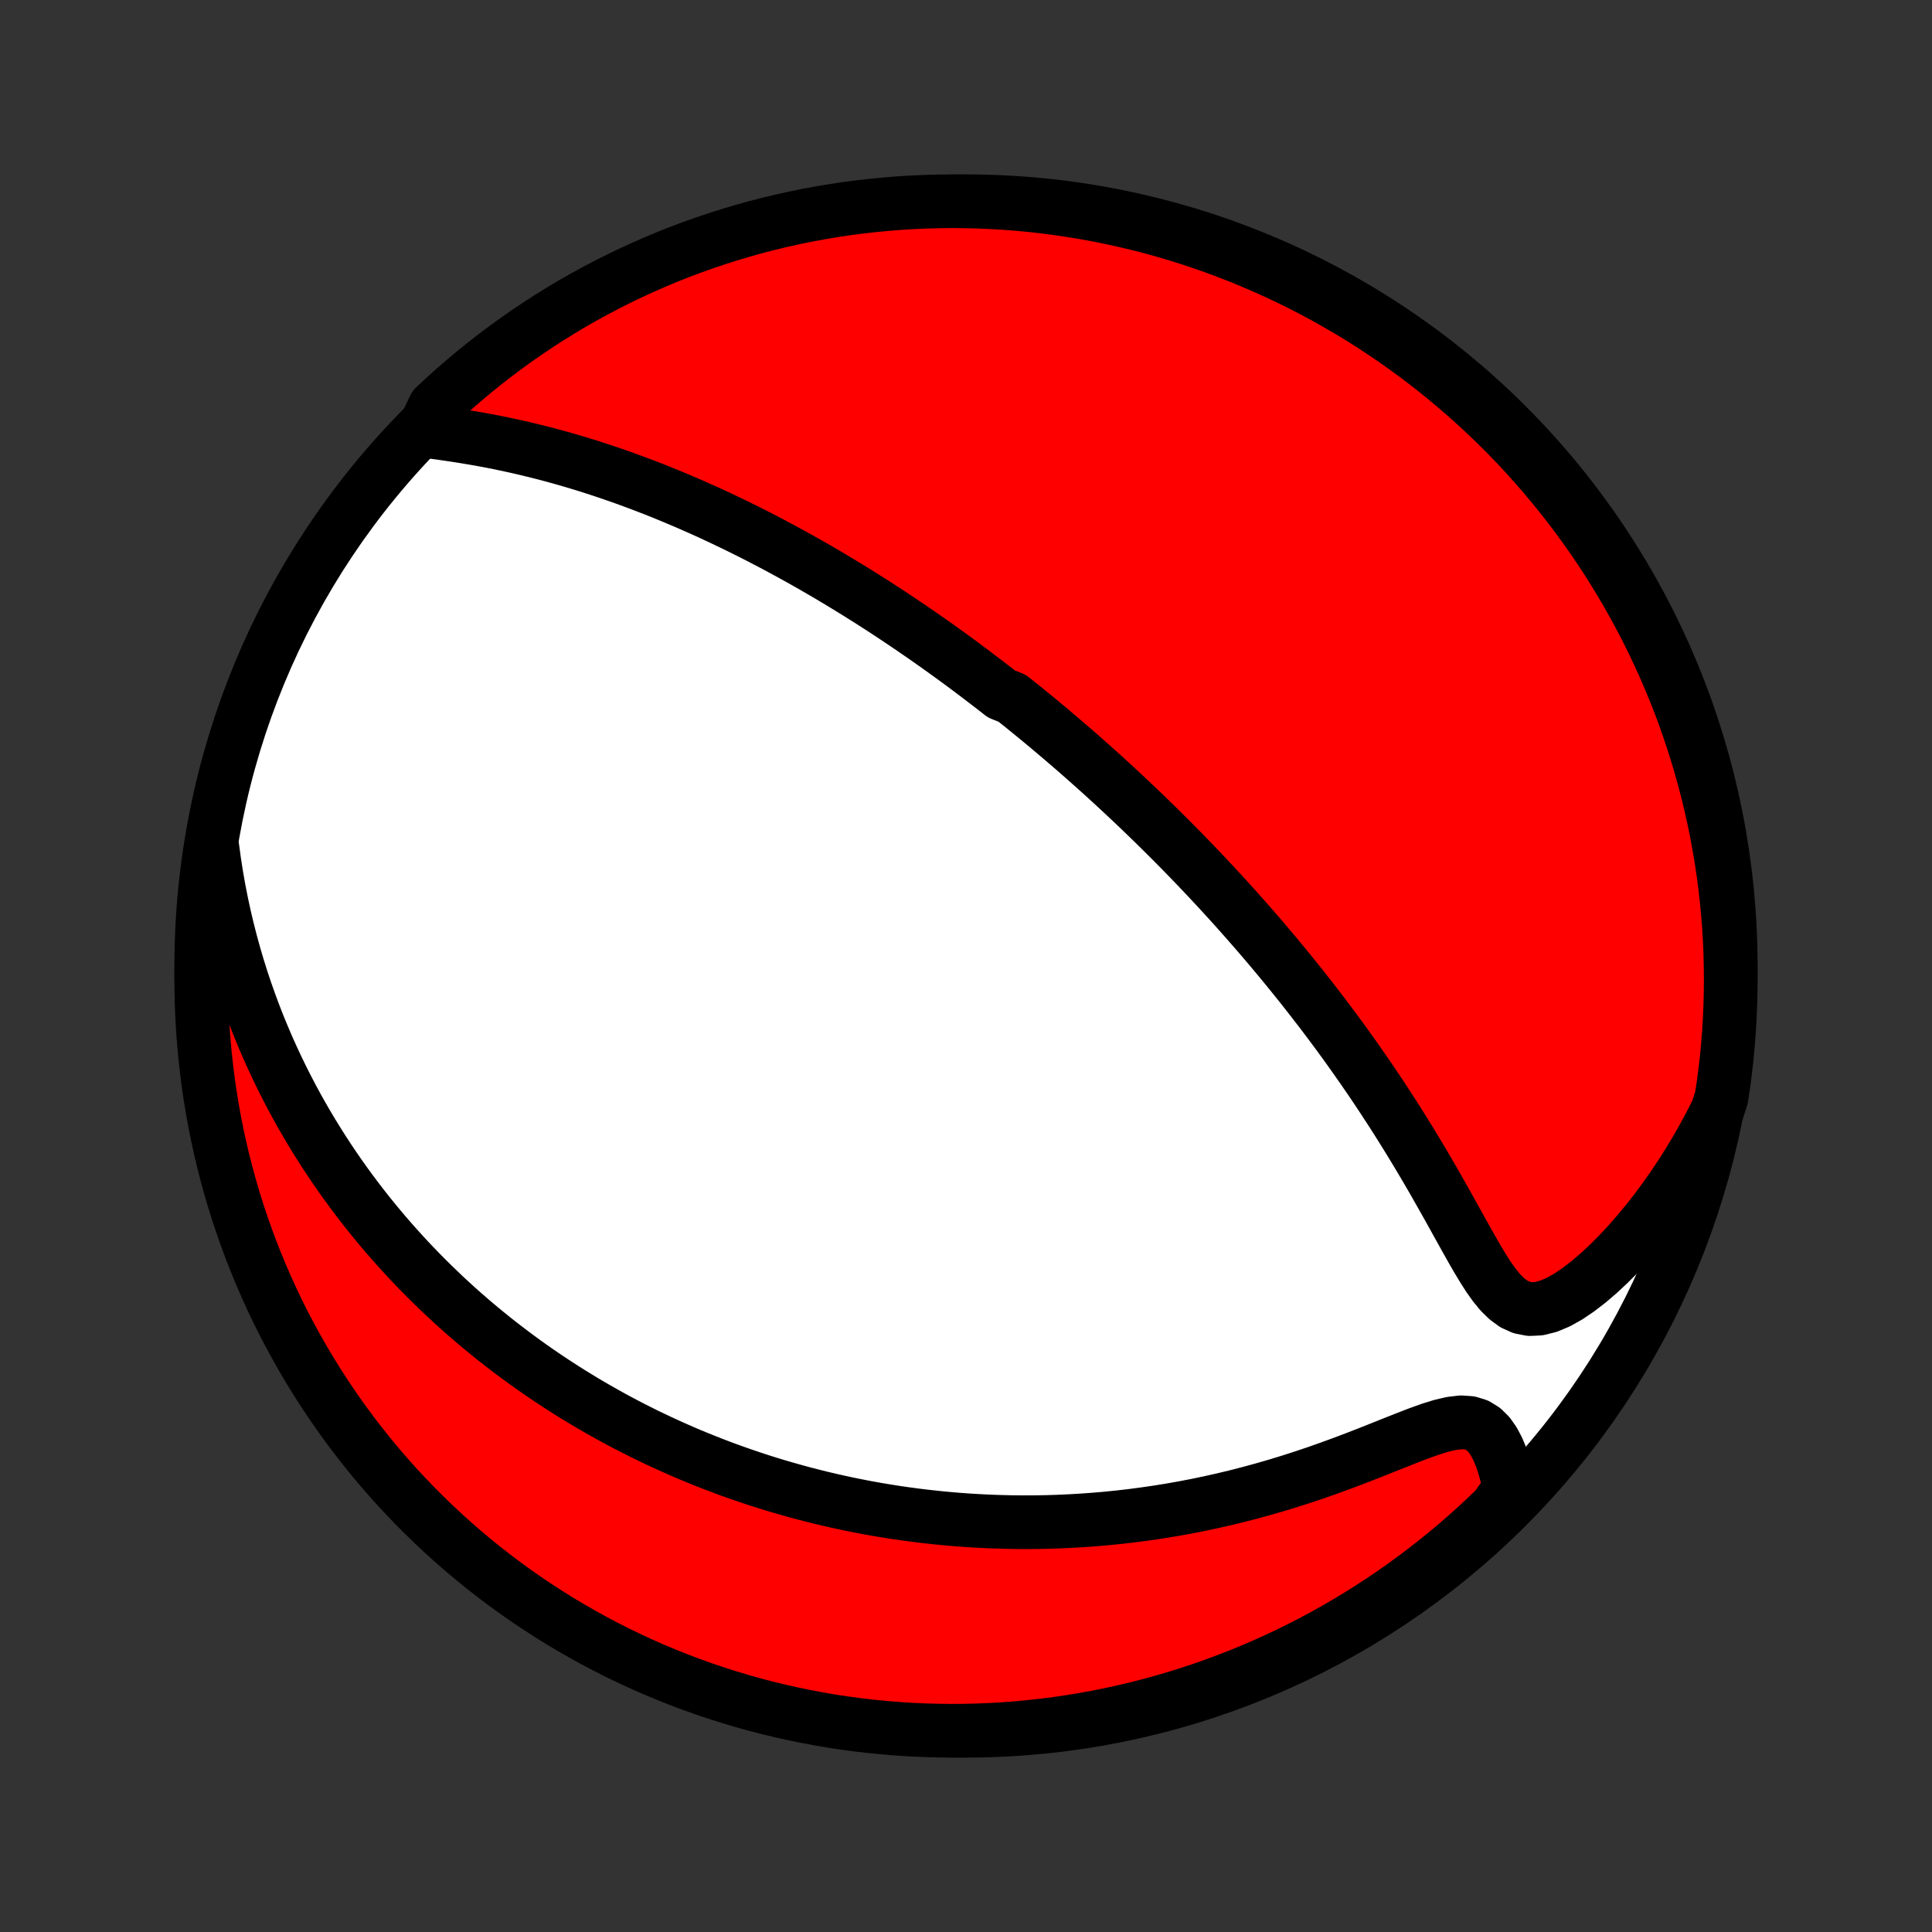 <?xml version="1.0" encoding="utf-8" standalone="no"?>
<!DOCTYPE svg PUBLIC "-//W3C//DTD SVG 1.1//EN"
  "http://www.w3.org/Graphics/SVG/1.1/DTD/svg11.dtd">
<!-- Created with matplotlib (http://matplotlib.org/) -->
<svg height="72pt" version="1.1" viewBox="0 0 72 72" width="72pt" xmlns="http://www.w3.org/2000/svg" xmlns:xlink="http://www.w3.org/1999/xlink">
 <rect x="0" y="0" width="72" height="72" fill="#333333" stroke="none"/>
 <defs>
  <style type="text/css">
*{stroke-linecap:butt;stroke-linejoin:round;}
  </style>
 </defs>
 <g id="figure_1">
  <g id="patch_1">
   <path d="
M0 72
L72 72
L72 0
L0 0
z
" style="fill:none;"/>
  </g>
  <g id="axes_1">
   <g id="PatchCollection_1">
    <defs>
     <path d="
M36 -7.5
C43.558 -7.5 50.808 -10.503 56.153 -15.848
C61.497 -21.192 64.5 -28.442 64.5 -36
C64.5 -43.558 61.497 -50.808 56.153 -56.153
C50.808 -61.497 43.558 -64.5 36 -64.5
C28.442 -64.5 21.192 -61.497 15.848 -56.153
C10.503 -50.808 7.5 -43.558 7.5 -36
C7.5 -28.442 10.503 -21.192 15.848 -15.848
C21.192 -10.503 28.442 -7.5 36 -7.5
z
" id="C0_0_a811fe30f3"/>
     <path d="
M15.773 -55.948
L16.148 -55.899
L16.526 -55.847
L16.905 -55.792
L17.285 -55.733
L17.665 -55.669
L18.043 -55.602
L18.421 -55.53
L18.797 -55.453
L19.17 -55.373
L19.541 -55.288
L19.91 -55.199
L20.276 -55.107
L20.638 -55.011
L20.997 -54.911
L21.353 -54.808
L21.706 -54.702
L22.054 -54.593
L22.399 -54.481
L22.74 -54.366
L23.078 -54.249
L23.411 -54.13
L23.741 -54.008
L24.067 -53.885
L24.389 -53.76
L24.707 -53.633
L25.021 -53.504
L25.332 -53.374
L25.638 -53.243
L25.941 -53.11
L26.24 -52.977
L26.536 -52.842
L26.828 -52.706
L27.116 -52.569
L27.401 -52.432
L27.682 -52.294
L27.96 -52.155
L28.235 -52.016
L28.506 -51.875
L28.775 -51.735
L29.04 -51.594
L29.302 -51.452
L29.561 -51.31
L29.818 -51.168
L30.071 -51.026
L30.322 -50.883
L30.57 -50.739
L30.816 -50.596
L31.058 -50.452
L31.299 -50.308
L31.537 -50.163
L31.773 -50.019
L32.007 -49.874
L32.238 -49.729
L32.468 -49.584
L32.695 -49.438
L32.921 -49.292
L33.144 -49.146
L33.366 -48.999
L33.586 -48.852
L33.804 -48.705
L34.021 -48.558
L34.236 -48.41
L34.45 -48.262
L34.663 -48.113
L34.874 -47.965
L35.083 -47.815
L35.292 -47.665
L35.499 -47.515
L35.706 -47.364
L35.911 -47.213
L36.115 -47.061
L36.318 -46.908
L36.52 -46.755
L36.722 -46.601
L36.923 -46.447
L37.123 -46.292
L37.322 -46.136
L37.72 -45.979
L37.917 -45.821
L38.115 -45.663
L38.312 -45.503
L38.508 -45.343
L38.705 -45.182
L38.901 -45.019
L39.097 -44.856
L39.292 -44.691
L39.488 -44.525
L39.684 -44.358
L39.879 -44.19
L40.075 -44.021
L40.27 -43.85
L40.466 -43.677
L40.662 -43.503
L40.858 -43.328
L41.055 -43.151
L41.252 -42.972
L41.449 -42.792
L41.646 -42.61
L41.844 -42.426
L42.042 -42.24
L42.241 -42.053
L42.44 -41.863
L42.64 -41.671
L42.841 -41.477
L43.042 -41.281
L43.244 -41.083
L43.446 -40.882
L43.65 -40.679
L43.854 -40.473
L44.059 -40.265
L44.264 -40.054
L44.471 -39.84
L44.678 -39.624
L44.886 -39.405
L45.095 -39.183
L45.305 -38.957
L45.516 -38.729
L45.728 -38.498
L45.941 -38.263
L46.154 -38.025
L46.369 -37.783
L46.584 -37.538
L46.801 -37.29
L47.018 -37.038
L47.236 -36.782
L47.455 -36.522
L47.675 -36.259
L47.896 -35.991
L48.117 -35.72
L48.339 -35.444
L48.562 -35.165
L48.785 -34.881
L49.009 -34.593
L49.234 -34.301
L49.458 -34.005
L49.683 -33.704
L49.909 -33.399
L50.134 -33.089
L50.359 -32.776
L50.584 -32.457
L50.809 -32.135
L51.034 -31.808
L51.258 -31.477
L51.481 -31.142
L51.703 -30.803
L51.925 -30.461
L52.145 -30.114
L52.364 -29.764
L52.582 -29.41
L52.798 -29.053
L53.013 -28.693
L53.226 -28.331
L53.437 -27.967
L53.645 -27.601
L53.852 -27.235
L54.058 -26.868
L54.261 -26.501
L54.463 -26.137
L54.664 -25.776
L54.865 -25.419
L55.066 -25.071
L55.27 -24.733
L55.477 -24.409
L55.692 -24.106
L55.918 -23.831
L56.16 -23.593
L56.421 -23.403
L56.707 -23.274
L57.017 -23.214
L57.35 -23.23
L57.703 -23.318
L58.069 -23.472
L58.444 -23.682
L58.822 -23.938
L59.202 -24.23
L59.58 -24.553
L59.953 -24.901
L60.321 -25.27
L60.681 -25.656
L61.033 -26.058
L61.377 -26.472
L61.711 -26.898
L62.034 -27.335
L62.348 -27.78
L62.65 -28.233
L62.941 -28.694
L63.222 -29.161
L63.49 -29.634
L63.747 -30.112
L63.992 -30.594
L64.151 -31.08
L64.225 -31.557
L64.289 -32.049
L64.346 -32.542
L64.393 -33.036
L64.432 -33.531
L64.462 -34.027
L64.483 -34.524
L64.496 -35.021
L64.5 -35.518
L64.495 -36.015
L64.482 -36.513
L64.46 -37.01
L64.43 -37.507
L64.39 -38.003
L64.342 -38.499
L64.286 -38.994
L64.221 -39.488
L64.147 -39.981
L64.064 -40.474
L63.974 -40.964
L63.874 -41.453
L63.766 -41.94
L63.65 -42.426
L63.525 -42.91
L63.392 -43.391
L63.25 -43.87
L63.1 -44.347
L62.942 -44.822
L62.776 -45.293
L62.602 -45.762
L62.419 -46.228
L62.228 -46.69
L62.03 -47.15
L61.823 -47.606
L61.609 -48.059
L61.387 -48.507
L61.157 -48.952
L60.919 -49.393
L60.674 -49.83
L60.421 -50.263
L60.161 -50.692
L59.894 -51.116
L59.619 -51.535
L59.337 -51.95
L59.048 -52.359
L58.752 -52.764
L58.449 -53.164
L58.139 -53.558
L57.822 -53.947
L57.499 -54.331
L57.169 -54.709
L56.833 -55.082
L56.491 -55.448
L56.142 -55.809
L55.787 -56.163
L55.426 -56.512
L55.059 -56.854
L54.686 -57.19
L54.308 -57.519
L53.924 -57.842
L53.534 -58.158
L53.139 -58.468
L52.739 -58.77
L52.334 -59.066
L51.924 -59.355
L51.509 -59.636
L51.09 -59.91
L50.666 -60.178
L50.237 -60.437
L49.804 -60.689
L49.367 -60.934
L48.925 -61.171
L48.48 -61.401
L48.031 -61.622
L47.578 -61.836
L47.122 -62.042
L46.662 -62.24
L46.199 -62.431
L45.733 -62.612
L45.264 -62.786
L44.792 -62.952
L44.318 -63.11
L43.841 -63.259
L43.362 -63.4
L42.88 -63.533
L42.396 -63.657
L41.911 -63.773
L41.423 -63.88
L40.934 -63.979
L40.443 -64.07
L39.951 -64.151
L39.458 -64.225
L38.964 -64.289
L38.469 -64.346
L37.973 -64.393
L37.476 -64.432
L36.979 -64.462
L36.482 -64.483
L35.985 -64.496
L35.487 -64.5
L34.99 -64.495
L34.493 -64.482
L33.997 -64.46
L33.501 -64.43
L33.006 -64.39
L32.512 -64.342
L32.019 -64.286
L31.526 -64.221
L31.036 -64.147
L30.547 -64.064
L30.06 -63.974
L29.574 -63.874
L29.09 -63.766
L28.609 -63.65
L28.13 -63.525
L27.653 -63.392
L27.178 -63.25
L26.707 -63.1
L26.238 -62.942
L25.772 -62.776
L25.31 -62.602
L24.85 -62.419
L24.394 -62.228
L23.942 -62.03
L23.493 -61.823
L23.048 -61.609
L22.607 -61.387
L22.17 -61.157
L21.737 -60.919
L21.308 -60.674
L20.884 -60.421
L20.465 -60.161
L20.05 -59.894
L19.641 -59.619
L19.236 -59.337
L18.836 -59.048
L18.442 -58.752
L18.052 -58.449
L17.669 -58.139
L17.291 -57.822
L16.918 -57.499
L16.552 -57.169
L16.191 -56.833
z
" id="C0_1_6dd3ae54d8"/>
     <path d="
M7.916 -40.409
L7.988 -39.879
L8.07 -39.357
L8.16 -38.845
L8.26 -38.341
L8.367 -37.846
L8.482 -37.361
L8.604 -36.884
L8.733 -36.416
L8.868 -35.958
L9.009 -35.508
L9.156 -35.068
L9.309 -34.635
L9.466 -34.212
L9.628 -33.797
L9.795 -33.391
L9.965 -32.993
L10.14 -32.603
L10.318 -32.221
L10.499 -31.847
L10.684 -31.48
L10.871 -31.121
L11.061 -30.77
L11.254 -30.425
L11.449 -30.088
L11.646 -29.758
L11.846 -29.434
L12.047 -29.117
L12.25 -28.806
L12.454 -28.502
L12.661 -28.203
L12.869 -27.91
L13.078 -27.624
L13.288 -27.343
L13.5 -27.067
L13.713 -26.796
L13.927 -26.531
L14.142 -26.271
L14.358 -26.015
L14.575 -25.765
L14.793 -25.519
L15.012 -25.277
L15.231 -25.04
L15.452 -24.808
L15.673 -24.579
L15.896 -24.354
L16.119 -24.134
L16.343 -23.917
L16.567 -23.703
L16.793 -23.494
L17.019 -23.288
L17.247 -23.085
L17.475 -22.886
L17.704 -22.69
L17.934 -22.497
L18.165 -22.308
L18.396 -22.121
L18.629 -21.938
L18.863 -21.757
L19.098 -21.579
L19.334 -21.404
L19.571 -21.231
L19.809 -21.061
L20.048 -20.894
L20.289 -20.729
L20.531 -20.567
L20.774 -20.407
L21.018 -20.25
L21.264 -20.094
L21.512 -19.942
L21.76 -19.791
L22.011 -19.643
L22.263 -19.497
L22.517 -19.353
L22.772 -19.211
L23.029 -19.071
L23.289 -18.933
L23.55 -18.798
L23.813 -18.665
L24.078 -18.533
L24.346 -18.404
L24.615 -18.277
L24.887 -18.152
L25.161 -18.029
L25.438 -17.907
L25.717 -17.788
L25.998 -17.672
L26.283 -17.557
L26.57 -17.444
L26.86 -17.333
L27.152 -17.225
L27.448 -17.119
L27.747 -17.015
L28.049 -16.913
L28.354 -16.813
L28.663 -16.716
L28.975 -16.621
L29.291 -16.529
L29.61 -16.439
L29.933 -16.351
L30.259 -16.267
L30.59 -16.184
L30.924 -16.105
L31.262 -16.029
L31.605 -15.955
L31.952 -15.885
L32.303 -15.817
L32.658 -15.753
L33.019 -15.693
L33.383 -15.635
L33.752 -15.582
L34.126 -15.532
L34.505 -15.486
L34.888 -15.444
L35.277 -15.406
L35.67 -15.372
L36.068 -15.343
L36.472 -15.319
L36.88 -15.299
L37.294 -15.285
L37.712 -15.275
L38.136 -15.271
L38.565 -15.273
L38.998 -15.28
L39.437 -15.294
L39.881 -15.314
L40.33 -15.34
L40.783 -15.373
L41.242 -15.412
L41.704 -15.459
L42.172 -15.513
L42.643 -15.575
L43.119 -15.644
L43.599 -15.721
L44.082 -15.806
L44.569 -15.899
L45.059 -16.001
L45.551 -16.111
L46.046 -16.229
L46.543 -16.357
L47.041 -16.492
L47.541 -16.636
L48.041 -16.788
L48.541 -16.949
L49.04 -17.116
L49.537 -17.291
L50.032 -17.472
L50.524 -17.658
L51.011 -17.847
L51.491 -18.038
L51.964 -18.227
L52.426 -18.41
L52.875 -18.583
L53.307 -18.738
L53.718 -18.865
L54.102 -18.954
L54.453 -18.994
L54.769 -18.973
L55.045 -18.888
L55.284 -18.74
L55.489 -18.537
L55.665 -18.288
L55.815 -18.004
L55.945 -17.693
L56.056 -17.362
L56.152 -17.016
L56.233 -16.659
L56.101 -16.295
L55.745 -15.796
L55.383 -15.448
L55.016 -15.107
L54.643 -14.772
L54.264 -14.443
L53.879 -14.121
L53.489 -13.806
L53.093 -13.497
L52.693 -13.195
L52.287 -12.9
L51.877 -12.612
L51.461 -12.332
L51.041 -12.058
L50.616 -11.792
L50.187 -11.533
L49.753 -11.282
L49.316 -11.038
L48.874 -10.802
L48.428 -10.573
L47.978 -10.352
L47.525 -10.139
L47.069 -9.934
L46.609 -9.737
L46.145 -9.548
L45.679 -9.367
L45.21 -9.194
L44.738 -9.029
L44.263 -8.872
L43.785 -8.724
L43.306 -8.584
L42.824 -8.452
L42.34 -8.329
L41.854 -8.214
L41.366 -8.108
L40.877 -8.01
L40.386 -7.92
L39.894 -7.84
L39.401 -7.767
L38.907 -7.704
L38.411 -7.649
L37.915 -7.602
L37.419 -7.564
L36.922 -7.535
L36.425 -7.515
L35.927 -7.503
L35.43 -7.5
L34.932 -7.506
L34.436 -7.52
L33.939 -7.543
L33.443 -7.575
L32.948 -7.615
L32.454 -7.664
L31.961 -7.721
L31.47 -7.788
L30.979 -7.862
L30.49 -7.946
L30.003 -8.038
L29.518 -8.138
L29.035 -8.247
L28.553 -8.364
L28.074 -8.49
L27.598 -8.624
L27.124 -8.767
L26.652 -8.918
L26.184 -9.077
L25.718 -9.244
L25.256 -9.419
L24.797 -9.603
L24.341 -9.794
L23.889 -9.994
L23.441 -10.201
L22.996 -10.416
L22.556 -10.639
L22.119 -10.87
L21.687 -11.109
L21.259 -11.355
L20.835 -11.608
L20.417 -11.869
L20.003 -12.138
L19.593 -12.413
L19.189 -12.696
L18.79 -12.986
L18.396 -13.283
L18.008 -13.587
L17.625 -13.897
L17.247 -14.215
L16.876 -14.539
L16.51 -14.869
L16.15 -15.206
L15.796 -15.55
L15.448 -15.899
L15.107 -16.255
L14.772 -16.616
L14.443 -16.984
L14.121 -17.357
L13.806 -17.736
L13.497 -18.121
L13.195 -18.511
L12.9 -18.907
L12.612 -19.307
L12.332 -19.713
L12.058 -20.123
L11.792 -20.539
L11.533 -20.959
L11.282 -21.384
L11.038 -21.813
L10.802 -22.247
L10.573 -22.684
L10.352 -23.126
L10.139 -23.572
L9.934 -24.021
L9.737 -24.475
L9.548 -24.931
L9.367 -25.391
L9.194 -25.855
L9.029 -26.321
L8.872 -26.79
L8.724 -27.262
L8.584 -27.737
L8.452 -28.215
L8.329 -28.694
L8.214 -29.176
L8.108 -29.66
L8.01 -30.146
L7.92 -30.634
L7.84 -31.123
L7.767 -31.614
L7.704 -32.106
L7.649 -32.599
L7.602 -33.093
L7.564 -33.589
L7.535 -34.085
L7.515 -34.581
L7.503 -35.078
L7.5 -35.575
L7.506 -36.073
L7.52 -36.57
L7.543 -37.068
L7.575 -37.564
L7.615 -38.061
L7.664 -38.557
L7.721 -39.052
z
" id="C0_2_3102b89d2e"/>
    </defs>
    <g clip-path="url(#p1bffca34e9)">
     <use style="fill:#ffffff;stroke:#000000;stroke-width:2.0;" x="0.0" xlink:href="#C0_0_a811fe30f3" y="72.0"/>
    </g>
    <g clip-path="url(#p1bffca34e9)">
     <use style="fill:#ff0000;stroke:#000000;stroke-width:2.0;" x="0.0" xlink:href="#C0_1_6dd3ae54d8" y="72.0"/>
    </g>
    <g clip-path="url(#p1bffca34e9)">
     <use style="fill:#ff0000;stroke:#000000;stroke-width:2.0;" x="0.0" xlink:href="#C0_2_3102b89d2e" y="72.0"/>
    </g>
   </g>
  </g>
 </g>
 <defs>
  <clipPath id="p1bffca34e9">
   <rect height="72.0" width="72.0" x="0.0" y="0.0"/>
  </clipPath>
 </defs>
</svg>
